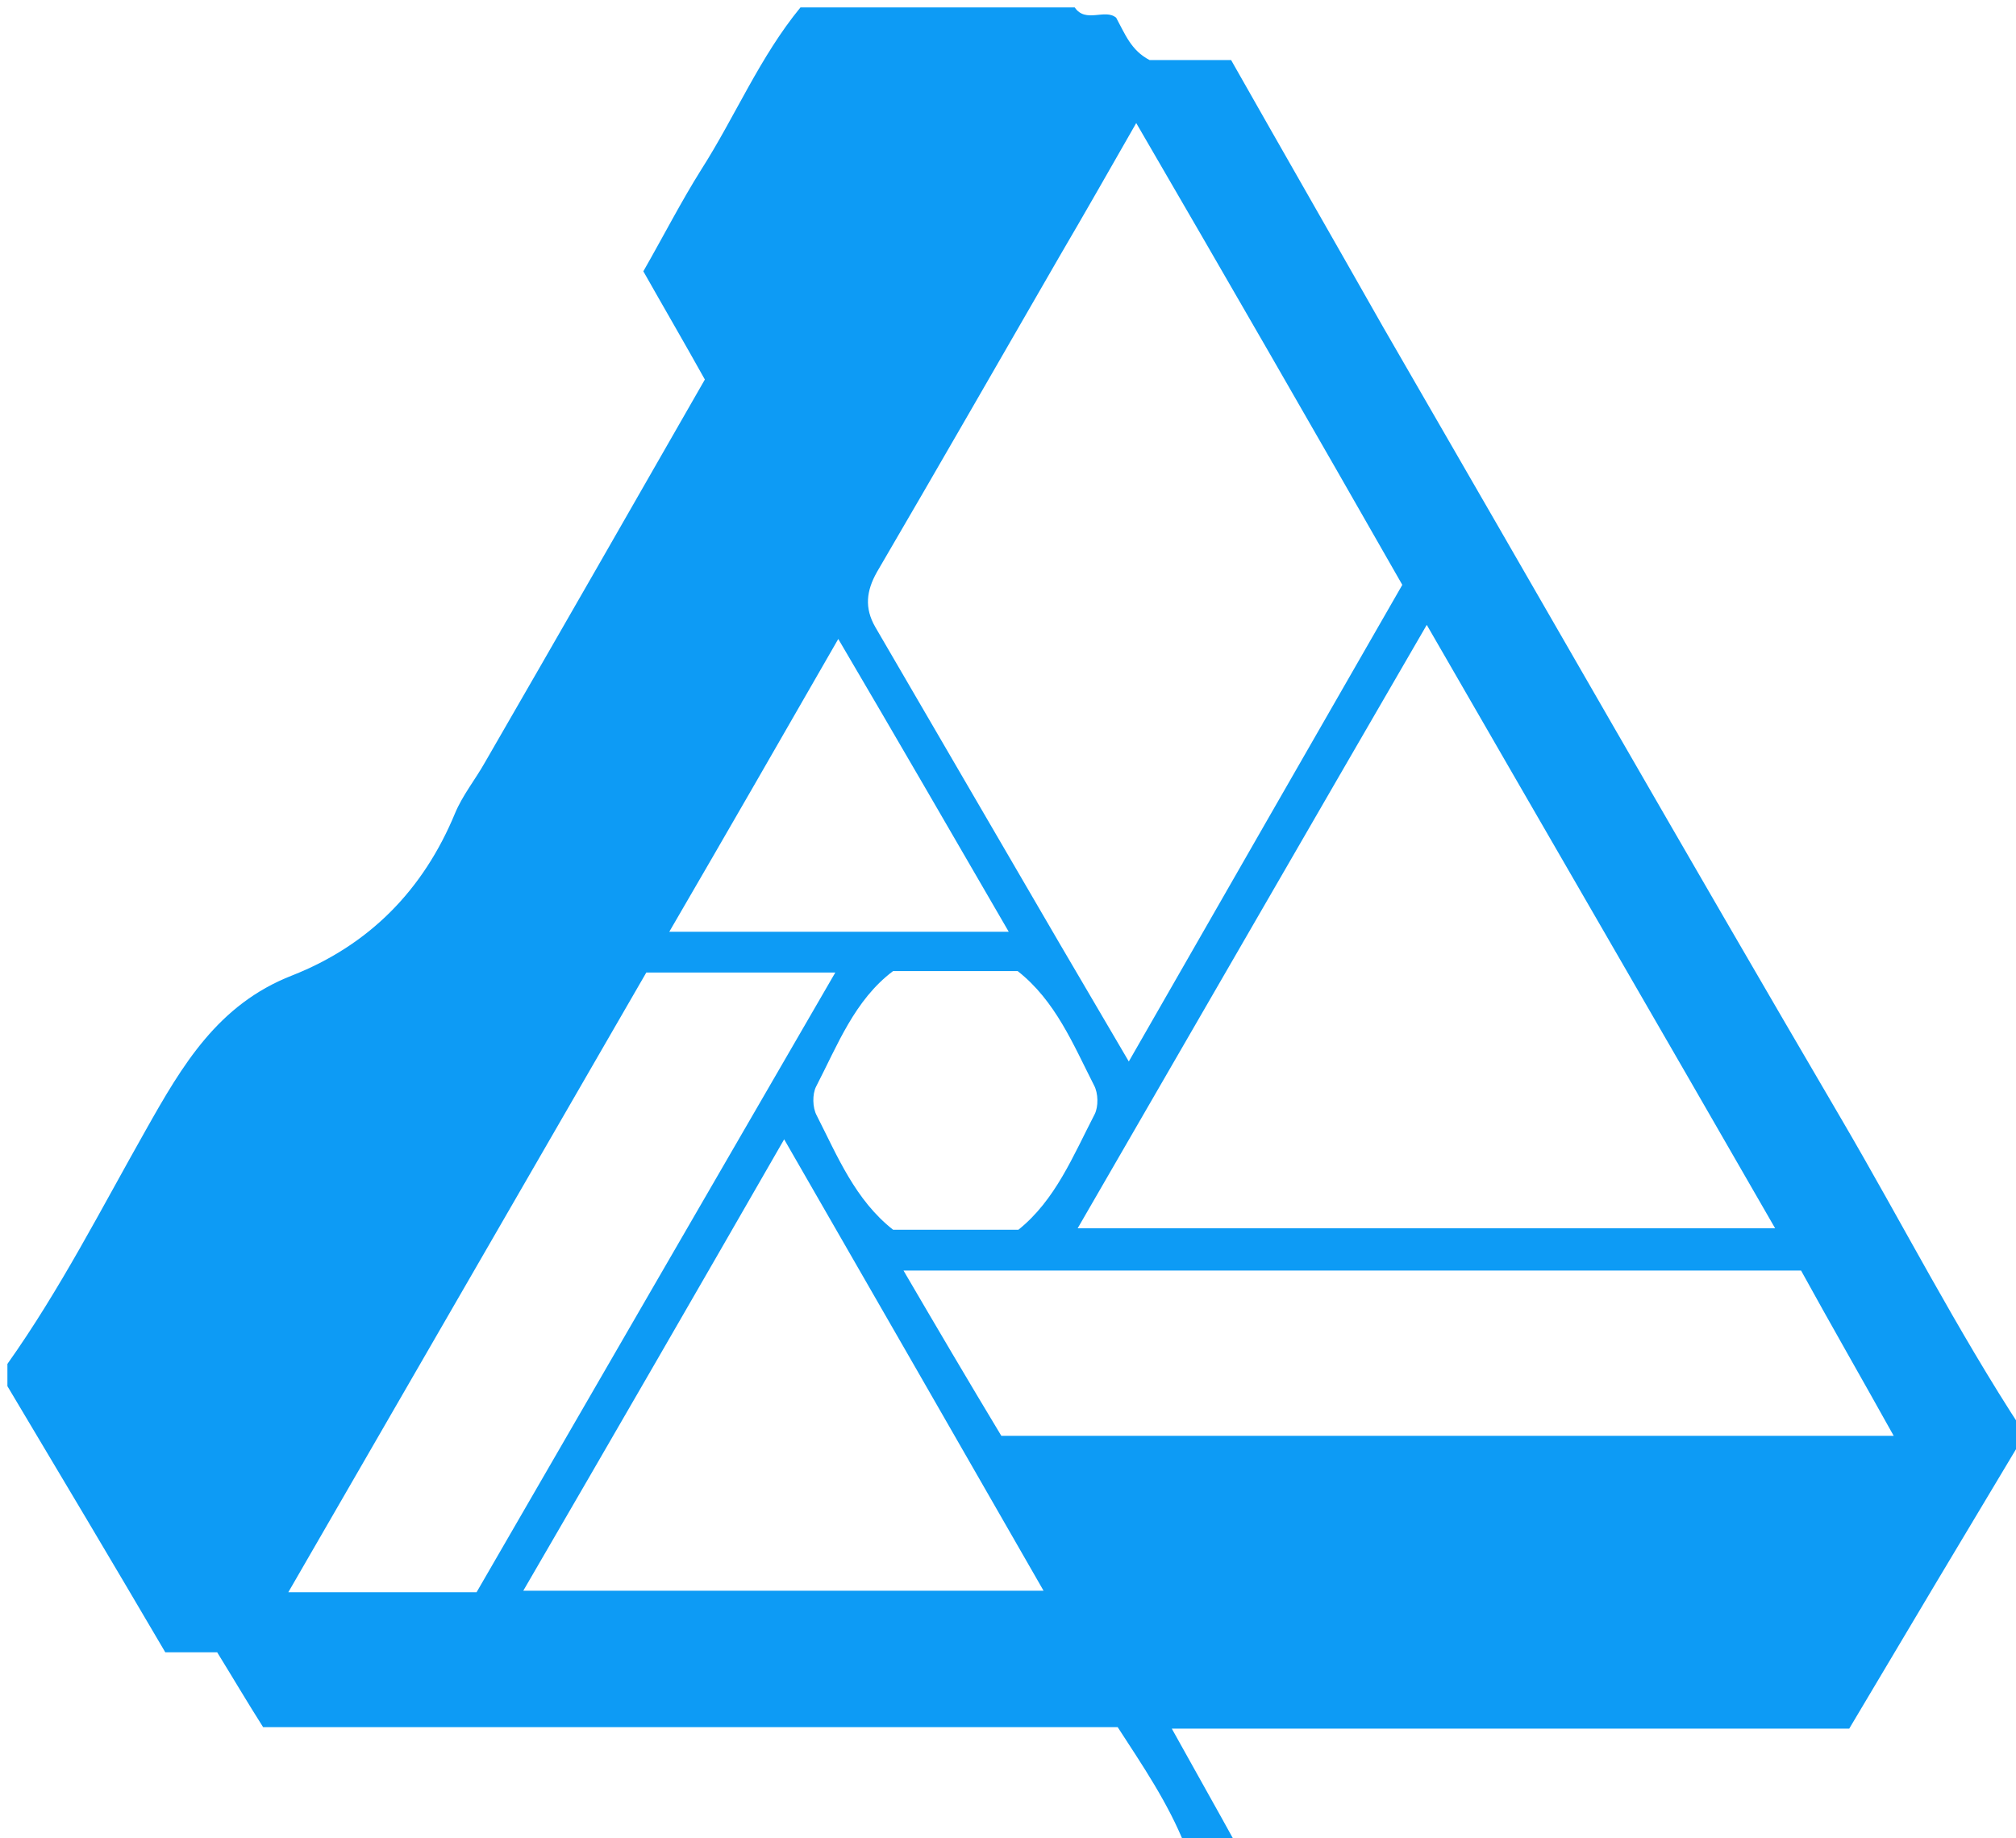 <?xml version="1.0" encoding="utf-8"?>
<!-- Generator: Adobe Illustrator 21.0.2, SVG Export Plug-In . SVG Version: 6.00 Build 0)  -->
<svg version="1.1" id="Layer_1" xmlns="http://www.w3.org/2000/svg" xmlns:xlink="http://www.w3.org/1999/xlink" x="0px" y="0px"
	 viewBox="0 0 272 248" style="enable-background:new 0 0 272 248;" xml:space="preserve">
<style type="text/css">
	.st0{fill:#0D9BF5;}
</style>
<g>
	<path class="st0" d="M108,1c12.3,0,24.7,0,37,0c1.5,2.2,4.1,0.1,5.6,1.4c1.2,2.2,2,4.4,4.5,5.7c3.4,0,7,0,11,0
		c6.8,12,13.7,24,20.5,36c20.6,35.6,41,71.3,61.8,106.8c8.2,14,15.6,28.5,24.5,42.1c0,0.3,0,0.7,0,1c-7.8,13-15.5,25.9-23.4,39.2
		c-30.3,0-60.6,0-91.4,0c3.1,5.6,6,10.7,8.8,15.8c-2.3,0-4.7,0-7,0c-2.3-5.8-5.8-10.9-9.1-16c-38.6,0-76.9,0-115.3,0
		c-2.1-3.3-4.1-6.7-6.2-10.1c-2.4,0-4.7,0-7,0C15.2,210.8,8.1,198.9,1,187c0-1,0-2,0-3c7.1-10,12.7-21,18.7-31.6
		c4.9-8.7,9.7-16.9,19.7-20.8c10.4-4.1,17.7-11.5,22-21.9c1-2.4,2.7-4.5,4-6.8c10-17.3,19.9-34.6,29.7-51.7
		c-2.9-5.2-5.7-10-8.3-14.6c2.8-4.9,5.1-9.4,7.8-13.7C99.2,15.7,102.5,7.7,108,1z M153.3,16.6c-3.6,6.3-6.9,12.1-10.3,17.9
		c-8.2,14.2-16.4,28.5-24.7,42.7c-1.4,2.5-1.7,4.8-0.2,7.4c7.3,12.5,14.6,25.1,21.9,37.6c4,6.9,8.1,13.8,12.3,21
		c12.6-22,24.9-43.4,36.9-64.3C177.1,57.7,165.4,37.4,153.3,16.6z M192.5,84.3c-15.9,27.4-31.3,54.1-47.1,81.4c31.7,0,62.5,0,94.1,0
		C223.8,138.4,208.3,111.7,192.5,84.3z M135.1,193.7c40.2,0,79.9,0,120.4,0c-4.4-7.9-8.6-15.2-12.5-22.3c-40.5,0-80.6,0-121.1,0
		C126.4,179.1,130.7,186.4,135.1,193.7z M105.8,153.7c-11.9,20.7-23.4,40.6-35.2,60.9c23.8,0,46.7,0,70.2,0
		C129.1,194.2,117.6,174.2,105.8,153.7z M38.9,214.8c8.8,0,16.7,0,25.4,0c15.9-27.5,32-55.3,48.4-83.6c-9.1,0-17.2,0-25.5,0
		C71.2,158.9,55.2,186.6,38.9,214.8z M137.4,165.9c5-4,7.4-10,10.3-15.6c0.5-1,0.5-2.8-0.1-3.9c-2.8-5.5-5.2-11.4-10.3-15.4
		c-5.5,0-11,0-16.8,0c-5.2,3.9-7.5,10-10.4,15.6c-0.5,1-0.5,2.8,0.1,3.9c2.8,5.5,5.2,11.4,10.3,15.4
		C126.1,165.9,131.6,165.9,137.4,165.9z M90.3,125.7c15.9,0,30.6,0,45.8,0c-7.6-13.1-15-25.9-23-39.5
		C105.4,99.6,98.1,112.3,90.3,125.7z"/>
</g>
</svg>
